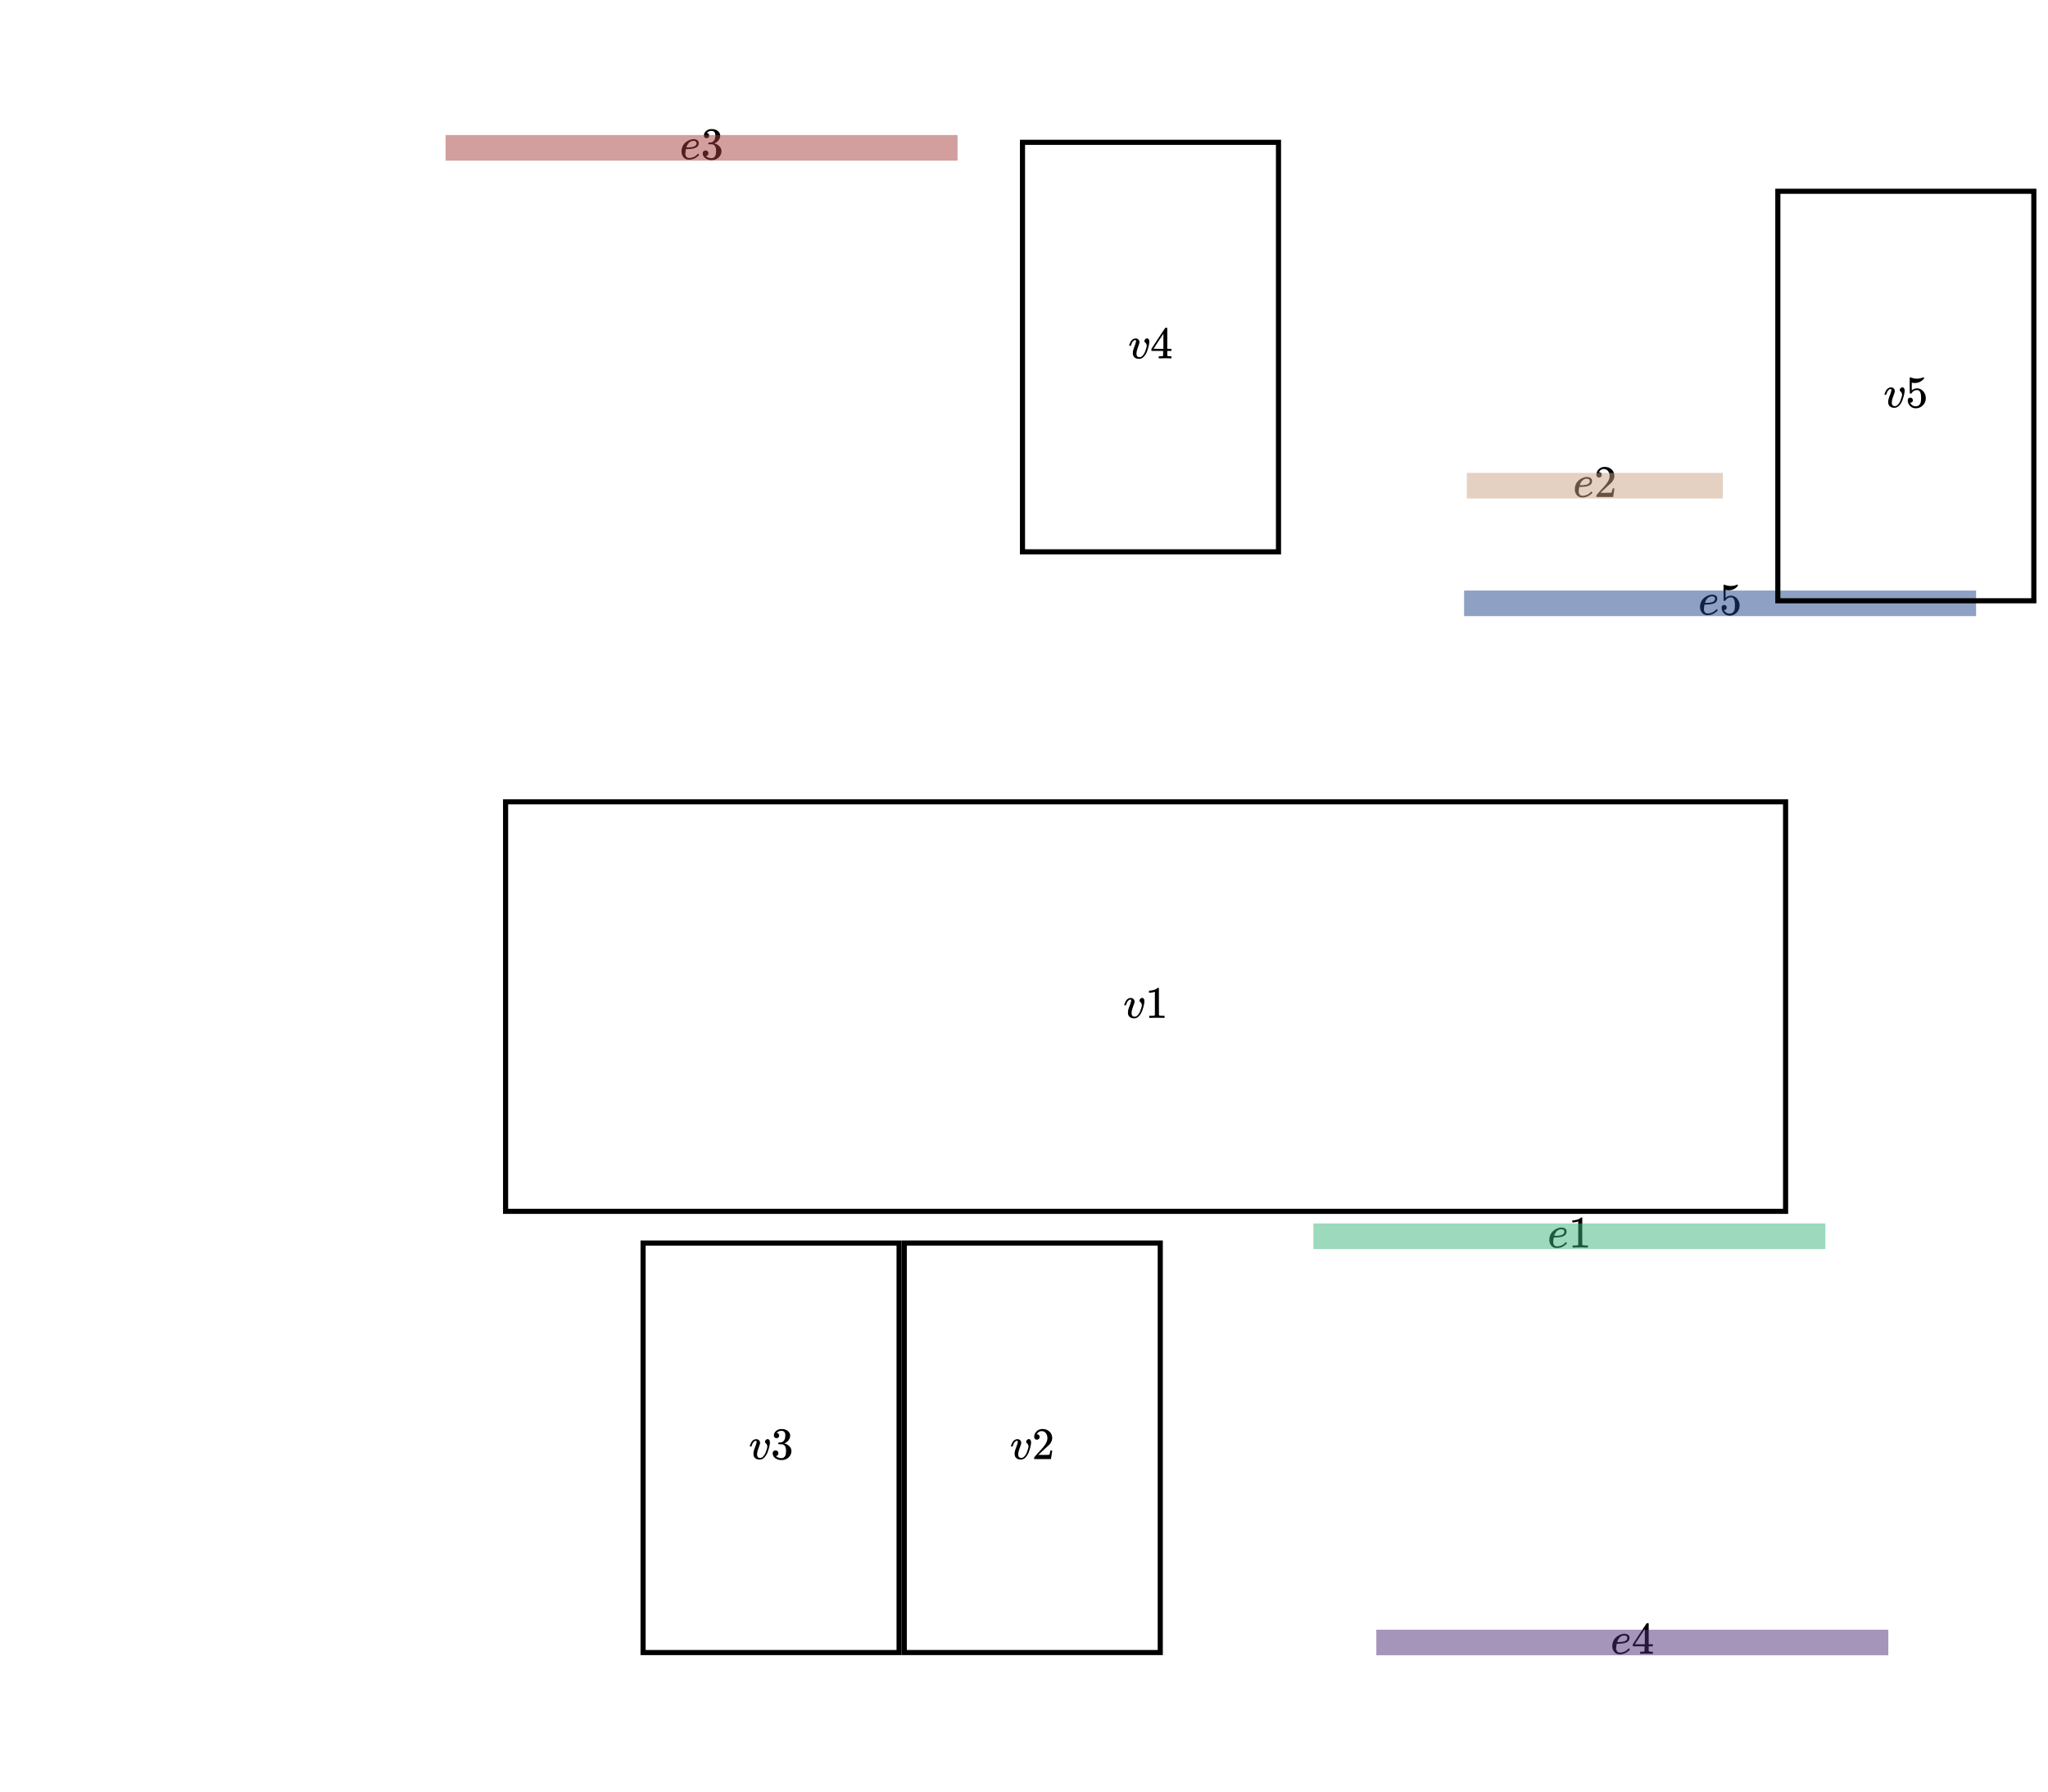 <svg version="1.2" xmlns="http://www.w3.org/2000/svg" viewBox="0 0 800 700">
  <g
    transform="rotate(0, 663.38, 226.902)translate(663.38, 226.902)"
    string="e5"
  >
    <title>e5.text</title>
    <svg
      style="font-size: 12pt"
      xmlns="http://www.w3.org/2000/svg"
      width="17.06"
      height="17.66"
      role="img"
      focusable="false"
      viewBox="0 -750 966 1000"
    >
      <g
        stroke="currentColor"
        fill="#000000"
        stroke-width="0"
        transform="scale(1,-1)"
        fill-opacity="1"
      >
        <g data-mml-node="math">
          <g data-mml-node="mtable">
            <g data-mml-node="mtr">
              <g data-mml-node="mtd">
                <g data-mml-node="mi">
                  <path
                    data-c="1D452"
                    d="M39 168Q39 225 58 272T107 350T174 402T244 433T307 442H310Q355 442 388 420T421 355Q421 265 310 237Q261 224 176 223Q139 223 138 221Q138 219 132 186T125 128Q125 81 146 54T209 26T302 45T394 111Q403 121 406 121Q410 121 419 112T429 98T420 82T390 55T344 24T281 -1T205 -11Q126 -11 83 42T39 168ZM373 353Q367 405 305 405Q272 405 244 391T199 357T170 316T154 280T149 261Q149 260 169 260Q282 260 327 284T373 353Z"
                    stroke="none"
                  ></path>
                </g>
                <g data-mml-node="mn" transform="translate(466,0)">
                  <path
                    data-c="35"
                    d="M164 157Q164 133 148 117T109 101H102Q148 22 224 22Q294 22 326 82Q345 115 345 210Q345 313 318 349Q292 382 260 382H254Q176 382 136 314Q132 307 129 306T114 304Q97 304 95 310Q93 314 93 485V614Q93 664 98 664Q100 666 102 666Q103 666 123 658T178 642T253 634Q324 634 389 662Q397 666 402 666Q410 666 410 648V635Q328 538 205 538Q174 538 149 544L139 546V374Q158 388 169 396T205 412T256 420Q337 420 393 355T449 201Q449 109 385 44T229 -22Q148 -22 99 32T50 154Q50 178 61 192T84 210T107 214Q132 214 148 197T164 157Z"
                    stroke="none"
                  ></path>
                </g>
              </g>
            </g>
          </g>
        </g>
      </g>
    </svg>
  </g>
  <g>
    <marker
      id="e5.shape-leftArrowhead"
      markerUnits="strokeWidth"
      markerWidth="9.95"
      markerHeight="8.12"
      viewBox="0 0 9.95 8.12"
      refX="2.36"
      refY="4.06"
      orient="auto-start-reverse"
    >
      <path
        d="M9.95 4.06 0 8.12 2.36 4.06 0 0 9.95 4.06z"
        fill="#1e448a"
        fill-opacity="0.5"
      ></path>
    </marker>
    <marker
      id="e5.shape-rightArrowhead"
      markerUnits="strokeWidth"
      markerWidth="9.95"
      markerHeight="8.12"
      viewBox="0 0 9.95 8.12"
      refX="2.36"
      refY="4.06"
      orient="auto-start-reverse"
    >
      <path
        d="M9.95 4.06 0 8.12 2.36 4.06 0 0 9.95 4.06z"
        fill="#1e448a"
        fill-opacity="0.5"
      ></path>
    </marker>
    <path
      d="M 571.91 235.732 L 771.91 235.732"
      stroke-opacity="0.5"
      stroke-width="10"
      stroke="#1e448a"
      stroke-linecap="butt"
    ></path>
    <title>e5.shape</title>
  </g>
  <g
    transform="rotate(0, 629.098, 632.918)translate(629.098, 632.918)"
    string="e4"
  >
    <title>e4.text</title>
    <svg
      style="font-size: 12pt"
      xmlns="http://www.w3.org/2000/svg"
      width="17.06"
      height="17.66"
      role="img"
      focusable="false"
      viewBox="0 -750 966 1000"
    >
      <g
        stroke="currentColor"
        fill="#000000"
        stroke-width="0"
        transform="scale(1,-1)"
        fill-opacity="1"
      >
        <g data-mml-node="math">
          <g data-mml-node="mtable">
            <g data-mml-node="mtr">
              <g data-mml-node="mtd">
                <g data-mml-node="mi">
                  <path
                    data-c="1D452"
                    d="M39 168Q39 225 58 272T107 350T174 402T244 433T307 442H310Q355 442 388 420T421 355Q421 265 310 237Q261 224 176 223Q139 223 138 221Q138 219 132 186T125 128Q125 81 146 54T209 26T302 45T394 111Q403 121 406 121Q410 121 419 112T429 98T420 82T390 55T344 24T281 -1T205 -11Q126 -11 83 42T39 168ZM373 353Q367 405 305 405Q272 405 244 391T199 357T170 316T154 280T149 261Q149 260 169 260Q282 260 327 284T373 353Z"
                    stroke="none"
                  ></path>
                </g>
                <g data-mml-node="mn" transform="translate(466,0)">
                  <path
                    data-c="34"
                    d="M462 0Q444 3 333 3Q217 3 199 0H190V46H221Q241 46 248 46T265 48T279 53T286 61Q287 63 287 115V165H28V211L179 442Q332 674 334 675Q336 677 355 677H373L379 671V211H471V165H379V114Q379 73 379 66T385 54Q393 47 442 46H471V0H462ZM293 211V545L74 212L183 211H293Z"
                    stroke="none"
                  ></path>
                </g>
              </g>
            </g>
          </g>
        </g>
      </g>
    </svg>
  </g>
  <g>
    <marker
      id="e4.shape-leftArrowhead"
      markerUnits="strokeWidth"
      markerWidth="9.95"
      markerHeight="8.12"
      viewBox="0 0 9.95 8.12"
      refX="2.36"
      refY="4.06"
      orient="auto-start-reverse"
    >
      <path
        d="M9.95 4.06 0 8.12 2.36 4.06 0 0 9.95 4.06z"
        fill="#4f2d78"
        fill-opacity="0.5"
      ></path>
    </marker>
    <marker
      id="e4.shape-rightArrowhead"
      markerUnits="strokeWidth"
      markerWidth="9.95"
      markerHeight="8.12"
      viewBox="0 0 9.95 8.12"
      refX="2.36"
      refY="4.06"
      orient="auto-start-reverse"
    >
      <path
        d="M9.95 4.06 0 8.12 2.36 4.06 0 0 9.95 4.06z"
        fill="#4f2d78"
        fill-opacity="0.5"
      ></path>
    </marker>
    <path
      d="M 537.628 641.748 L 737.628 641.748"
      stroke-opacity="0.5"
      stroke-width="10"
      stroke="#4f2d78"
      stroke-linecap="butt"
    ></path>
    <title>e4.shape</title>
  </g>
  <g
    transform="rotate(0, 265.515, 48.936)translate(265.515, 48.936)"
    string="e3"
  >
    <title>e3.text</title>
    <svg
      style="font-size: 12pt"
      xmlns="http://www.w3.org/2000/svg"
      width="17.06"
      height="17.66"
      role="img"
      focusable="false"
      viewBox="0 -750 966 1000"
    >
      <g
        stroke="currentColor"
        fill="#000000"
        stroke-width="0"
        transform="scale(1,-1)"
        fill-opacity="1"
      >
        <g data-mml-node="math">
          <g data-mml-node="mtable">
            <g data-mml-node="mtr">
              <g data-mml-node="mtd">
                <g data-mml-node="mi">
                  <path
                    data-c="1D452"
                    d="M39 168Q39 225 58 272T107 350T174 402T244 433T307 442H310Q355 442 388 420T421 355Q421 265 310 237Q261 224 176 223Q139 223 138 221Q138 219 132 186T125 128Q125 81 146 54T209 26T302 45T394 111Q403 121 406 121Q410 121 419 112T429 98T420 82T390 55T344 24T281 -1T205 -11Q126 -11 83 42T39 168ZM373 353Q367 405 305 405Q272 405 244 391T199 357T170 316T154 280T149 261Q149 260 169 260Q282 260 327 284T373 353Z"
                    stroke="none"
                  ></path>
                </g>
                <g data-mml-node="mn" transform="translate(466,0)">
                  <path
                    data-c="33"
                    d="M127 463Q100 463 85 480T69 524Q69 579 117 622T233 665Q268 665 277 664Q351 652 390 611T430 522Q430 470 396 421T302 350L299 348Q299 347 308 345T337 336T375 315Q457 262 457 175Q457 96 395 37T238 -22Q158 -22 100 21T42 130Q42 158 60 175T105 193Q133 193 151 175T169 130Q169 119 166 110T159 94T148 82T136 74T126 70T118 67L114 66Q165 21 238 21Q293 21 321 74Q338 107 338 175V195Q338 290 274 322Q259 328 213 329L171 330L168 332Q166 335 166 348Q166 366 174 366Q202 366 232 371Q266 376 294 413T322 525V533Q322 590 287 612Q265 626 240 626Q208 626 181 615T143 592T132 580H135Q138 579 143 578T153 573T165 566T175 555T183 540T186 520Q186 498 172 481T127 463Z"
                    stroke="none"
                  ></path>
                </g>
              </g>
            </g>
          </g>
        </g>
      </g>
    </svg>
  </g>
  <g>
    <marker
      id="e3.shape-leftArrowhead"
      markerUnits="strokeWidth"
      markerWidth="9.95"
      markerHeight="8.12"
      viewBox="0 0 9.95 8.12"
      refX="2.36"
      refY="4.06"
      orient="auto-start-reverse"
    >
      <path
        d="M9.95 4.06 0 8.12 2.36 4.06 0 0 9.95 4.06z"
        fill="#a7403e"
        fill-opacity="0.5"
      ></path>
    </marker>
    <marker
      id="e3.shape-rightArrowhead"
      markerUnits="strokeWidth"
      markerWidth="9.95"
      markerHeight="8.12"
      viewBox="0 0 9.95 8.12"
      refX="2.36"
      refY="4.06"
      orient="auto-start-reverse"
    >
      <path
        d="M9.95 4.06 0 8.12 2.36 4.06 0 0 9.95 4.06z"
        fill="#a7403e"
        fill-opacity="0.5"
      ></path>
    </marker>
    <path
      d="M 174.045 57.766 L 374.045 57.766"
      stroke-opacity="0.5"
      stroke-width="10"
      stroke="#a7403e"
      stroke-linecap="butt"
    ></path>
    <title>e3.shape</title>
  </g>
  <g
    transform="rotate(0, 614.465, 180.933)translate(614.465, 180.933)"
    string="e2"
  >
    <title>e2.text</title>
    <svg
      style="font-size: 12pt"
      xmlns="http://www.w3.org/2000/svg"
      width="17.06"
      height="17.66"
      role="img"
      focusable="false"
      viewBox="0 -750 966 1000"
    >
      <g
        stroke="currentColor"
        fill="#000000"
        stroke-width="0"
        transform="scale(1,-1)"
        fill-opacity="1"
      >
        <g data-mml-node="math">
          <g data-mml-node="mtable">
            <g data-mml-node="mtr">
              <g data-mml-node="mtd">
                <g data-mml-node="mi">
                  <path
                    data-c="1D452"
                    d="M39 168Q39 225 58 272T107 350T174 402T244 433T307 442H310Q355 442 388 420T421 355Q421 265 310 237Q261 224 176 223Q139 223 138 221Q138 219 132 186T125 128Q125 81 146 54T209 26T302 45T394 111Q403 121 406 121Q410 121 419 112T429 98T420 82T390 55T344 24T281 -1T205 -11Q126 -11 83 42T39 168ZM373 353Q367 405 305 405Q272 405 244 391T199 357T170 316T154 280T149 261Q149 260 169 260Q282 260 327 284T373 353Z"
                    stroke="none"
                  ></path>
                </g>
                <g data-mml-node="mn" transform="translate(466,0)">
                  <path
                    data-c="32"
                    d="M109 429Q82 429 66 447T50 491Q50 562 103 614T235 666Q326 666 387 610T449 465Q449 422 429 383T381 315T301 241Q265 210 201 149L142 93L218 92Q375 92 385 97Q392 99 409 186V189H449V186Q448 183 436 95T421 3V0H50V19V31Q50 38 56 46T86 81Q115 113 136 137Q145 147 170 174T204 211T233 244T261 278T284 308T305 340T320 369T333 401T340 431T343 464Q343 527 309 573T212 619Q179 619 154 602T119 569T109 550Q109 549 114 549Q132 549 151 535T170 489Q170 464 154 447T109 429Z"
                    stroke="none"
                  ></path>
                </g>
              </g>
            </g>
          </g>
        </g>
      </g>
    </svg>
  </g>
  <g>
    <marker
      id="e2.shape-leftArrowhead"
      markerUnits="strokeWidth"
      markerWidth="9.95"
      markerHeight="8.12"
      viewBox="0 0 9.95 8.12"
      refX="2.36"
      refY="4.06"
      orient="auto-start-reverse"
    >
      <path
        d="M9.95 4.06 0 8.12 2.36 4.06 0 0 9.95 4.06z"
        fill="#cca487"
        fill-opacity="0.5"
      ></path>
    </marker>
    <marker
      id="e2.shape-rightArrowhead"
      markerUnits="strokeWidth"
      markerWidth="9.95"
      markerHeight="8.12"
      viewBox="0 0 9.95 8.12"
      refX="2.36"
      refY="4.06"
      orient="auto-start-reverse"
    >
      <path
        d="M9.95 4.06 0 8.12 2.36 4.06 0 0 9.95 4.06z"
        fill="#cca487"
        fill-opacity="0.5"
      ></path>
    </marker>
    <path
      d="M 572.995 189.763 L 672.995 189.763"
      stroke-opacity="0.5"
      stroke-width="10"
      stroke="#cca487"
      stroke-linecap="butt"
    ></path>
    <title>e2.shape</title>
  </g>
  <g
    transform="rotate(0, 604.507, 474.191)translate(604.507, 474.191)"
    string="e1"
  >
    <title>e1.text</title>
    <svg
      style="font-size: 12pt"
      xmlns="http://www.w3.org/2000/svg"
      width="17.06"
      height="17.66"
      role="img"
      focusable="false"
      viewBox="0 -750 966 1000"
    >
      <g
        stroke="currentColor"
        fill="#000000"
        stroke-width="0"
        transform="scale(1,-1)"
        fill-opacity="1"
      >
        <g data-mml-node="math">
          <g data-mml-node="mtable">
            <g data-mml-node="mtr">
              <g data-mml-node="mtd">
                <g data-mml-node="mi">
                  <path
                    data-c="1D452"
                    d="M39 168Q39 225 58 272T107 350T174 402T244 433T307 442H310Q355 442 388 420T421 355Q421 265 310 237Q261 224 176 223Q139 223 138 221Q138 219 132 186T125 128Q125 81 146 54T209 26T302 45T394 111Q403 121 406 121Q410 121 419 112T429 98T420 82T390 55T344 24T281 -1T205 -11Q126 -11 83 42T39 168ZM373 353Q367 405 305 405Q272 405 244 391T199 357T170 316T154 280T149 261Q149 260 169 260Q282 260 327 284T373 353Z"
                    stroke="none"
                  ></path>
                </g>
                <g data-mml-node="mn" transform="translate(466,0)">
                  <path
                    data-c="31"
                    d="M213 578L200 573Q186 568 160 563T102 556H83V602H102Q149 604 189 617T245 641T273 663Q275 666 285 666Q294 666 302 660V361L303 61Q310 54 315 52T339 48T401 46H427V0H416Q395 3 257 3Q121 3 100 0H88V46H114Q136 46 152 46T177 47T193 50T201 52T207 57T213 61V578Z"
                    stroke="none"
                  ></path>
                </g>
              </g>
            </g>
          </g>
        </g>
      </g>
    </svg>
  </g>
  <g>
    <marker
      id="e1.shape-leftArrowhead"
      markerUnits="strokeWidth"
      markerWidth="9.95"
      markerHeight="8.12"
      viewBox="0 0 9.95 8.12"
      refX="2.36"
      refY="4.06"
      orient="auto-start-reverse"
    >
      <path
        d="M9.95 4.06 0 8.12 2.36 4.06 0 0 9.95 4.06z"
        fill="#3cb67d"
        fill-opacity="0.5"
      ></path>
    </marker>
    <marker
      id="e1.shape-rightArrowhead"
      markerUnits="strokeWidth"
      markerWidth="9.95"
      markerHeight="8.12"
      viewBox="0 0 9.95 8.12"
      refX="2.36"
      refY="4.06"
      orient="auto-start-reverse"
    >
      <path
        d="M9.95 4.06 0 8.12 2.36 4.06 0 0 9.95 4.06z"
        fill="#3cb67d"
        fill-opacity="0.5"
      ></path>
    </marker>
    <path
      d="M 513.037 483.021 L 713.037 483.021"
      stroke-opacity="0.5"
      stroke-width="10"
      stroke="#3cb67d"
      stroke-linecap="butt"
    ></path>
    <title>e1.shape</title>
  </g>
  <rect
    x="-50"
    y="50"
    width="900"
    height="600"
    fill="none"
    stroke="#000000"
    stroke-opacity="1"
    stroke-width="0"
    stroke-linecap="butt"
    rx="0"
    transform="rotate(0, -50, 50)"
  >
    <title>global.box</title>
  </rect>
  <rect
    x="694.466"
    y="74.731"
    width="100"
    height="160"
    fill="none"
    stroke="#000000"
    stroke-opacity="1"
    stroke-width="2"
    stroke-linecap="butt"
    rx="0"
    transform="rotate(0, 694.466, 74.731)"
  >
    <title>v5.shape</title>
  </rect>
  <g
    transform="rotate(0, 735.768, 145.901)translate(735.768, 145.901)"
    string="v5"
  >
    <title>v5.text</title>
    <svg
      style="font-size: 12pt"
      xmlns="http://www.w3.org/2000/svg"
      width="17.395"
      height="17.66"
      role="img"
      focusable="false"
      viewBox="0 -750 985 1000"
    >
      <g
        stroke="currentColor"
        fill="#000000"
        stroke-width="0"
        transform="scale(1,-1)"
        fill-opacity="1"
      >
        <g data-mml-node="math">
          <g data-mml-node="mtable">
            <g data-mml-node="mtr">
              <g data-mml-node="mtd">
                <g data-mml-node="mi">
                  <path
                    data-c="1D463"
                    d="M173 380Q173 405 154 405Q130 405 104 376T61 287Q60 286 59 284T58 281T56 279T53 278T49 278T41 278H27Q21 284 21 287Q21 294 29 316T53 368T97 419T160 441Q202 441 225 417T249 361Q249 344 246 335Q246 329 231 291T200 202T182 113Q182 86 187 69Q200 26 250 26Q287 26 319 60T369 139T398 222T409 277Q409 300 401 317T383 343T365 361T357 383Q357 405 376 424T417 443Q436 443 451 425T467 367Q467 340 455 284T418 159T347 40T241 -11Q177 -11 139 22Q102 54 102 117Q102 148 110 181T151 298Q173 362 173 380Z"
                    stroke="none"
                  ></path>
                </g>
                <g data-mml-node="mn" transform="translate(485,0)">
                  <path
                    data-c="35"
                    d="M164 157Q164 133 148 117T109 101H102Q148 22 224 22Q294 22 326 82Q345 115 345 210Q345 313 318 349Q292 382 260 382H254Q176 382 136 314Q132 307 129 306T114 304Q97 304 95 310Q93 314 93 485V614Q93 664 98 664Q100 666 102 666Q103 666 123 658T178 642T253 634Q324 634 389 662Q397 666 402 666Q410 666 410 648V635Q328 538 205 538Q174 538 149 544L139 546V374Q158 388 169 396T205 412T256 420Q337 420 393 355T449 201Q449 109 385 44T229 -22Q148 -22 99 32T50 154Q50 178 61 192T84 210T107 214Q132 214 148 197T164 157Z"
                    stroke="none"
                  ></path>
                </g>
              </g>
            </g>
          </g>
        </g>
      </g>
    </svg>
  </g>
  <rect
    x="399.411"
    y="55.605"
    width="100"
    height="160"
    fill="none"
    stroke="#000000"
    stroke-opacity="1"
    stroke-width="2"
    stroke-linecap="butt"
    rx="0"
    transform="rotate(0, 399.411, 55.605)"
  >
    <title>v4.shape</title>
  </rect>
  <g
    transform="rotate(0, 440.714, 126.775)translate(440.714, 126.775)"
    string="v4"
  >
    <title>v4.text</title>
    <svg
      style="font-size: 12pt"
      xmlns="http://www.w3.org/2000/svg"
      width="17.395"
      height="17.66"
      role="img"
      focusable="false"
      viewBox="0 -750 985 1000"
    >
      <g
        stroke="currentColor"
        fill="#000000"
        stroke-width="0"
        transform="scale(1,-1)"
        fill-opacity="1"
      >
        <g data-mml-node="math">
          <g data-mml-node="mtable">
            <g data-mml-node="mtr">
              <g data-mml-node="mtd">
                <g data-mml-node="mi">
                  <path
                    data-c="1D463"
                    d="M173 380Q173 405 154 405Q130 405 104 376T61 287Q60 286 59 284T58 281T56 279T53 278T49 278T41 278H27Q21 284 21 287Q21 294 29 316T53 368T97 419T160 441Q202 441 225 417T249 361Q249 344 246 335Q246 329 231 291T200 202T182 113Q182 86 187 69Q200 26 250 26Q287 26 319 60T369 139T398 222T409 277Q409 300 401 317T383 343T365 361T357 383Q357 405 376 424T417 443Q436 443 451 425T467 367Q467 340 455 284T418 159T347 40T241 -11Q177 -11 139 22Q102 54 102 117Q102 148 110 181T151 298Q173 362 173 380Z"
                    stroke="none"
                  ></path>
                </g>
                <g data-mml-node="mn" transform="translate(485,0)">
                  <path
                    data-c="34"
                    d="M462 0Q444 3 333 3Q217 3 199 0H190V46H221Q241 46 248 46T265 48T279 53T286 61Q287 63 287 115V165H28V211L179 442Q332 674 334 675Q336 677 355 677H373L379 671V211H471V165H379V114Q379 73 379 66T385 54Q393 47 442 46H471V0H462ZM293 211V545L74 212L183 211H293Z"
                    stroke="none"
                  ></path>
                </g>
              </g>
            </g>
          </g>
        </g>
      </g>
    </svg>
  </g>
  <rect
    x="251.207"
    y="485.676"
    width="100"
    height="160"
    fill="none"
    stroke="#000000"
    stroke-opacity="1"
    stroke-width="2"
    stroke-linecap="butt"
    rx="0"
    transform="rotate(0, 251.207, 485.676)"
  >
    <title>v3.shape</title>
  </rect>
  <g
    transform="rotate(0, 292.51, 556.846)translate(292.51, 556.846)"
    string="v3"
  >
    <title>v3.text</title>
    <svg
      style="font-size: 12pt"
      xmlns="http://www.w3.org/2000/svg"
      width="17.395"
      height="17.66"
      role="img"
      focusable="false"
      viewBox="0 -750 985 1000"
    >
      <g
        stroke="currentColor"
        fill="#000000"
        stroke-width="0"
        transform="scale(1,-1)"
        fill-opacity="1"
      >
        <g data-mml-node="math">
          <g data-mml-node="mtable">
            <g data-mml-node="mtr">
              <g data-mml-node="mtd">
                <g data-mml-node="mi">
                  <path
                    data-c="1D463"
                    d="M173 380Q173 405 154 405Q130 405 104 376T61 287Q60 286 59 284T58 281T56 279T53 278T49 278T41 278H27Q21 284 21 287Q21 294 29 316T53 368T97 419T160 441Q202 441 225 417T249 361Q249 344 246 335Q246 329 231 291T200 202T182 113Q182 86 187 69Q200 26 250 26Q287 26 319 60T369 139T398 222T409 277Q409 300 401 317T383 343T365 361T357 383Q357 405 376 424T417 443Q436 443 451 425T467 367Q467 340 455 284T418 159T347 40T241 -11Q177 -11 139 22Q102 54 102 117Q102 148 110 181T151 298Q173 362 173 380Z"
                    stroke="none"
                  ></path>
                </g>
                <g data-mml-node="mn" transform="translate(485,0)">
                  <path
                    data-c="33"
                    d="M127 463Q100 463 85 480T69 524Q69 579 117 622T233 665Q268 665 277 664Q351 652 390 611T430 522Q430 470 396 421T302 350L299 348Q299 347 308 345T337 336T375 315Q457 262 457 175Q457 96 395 37T238 -22Q158 -22 100 21T42 130Q42 158 60 175T105 193Q133 193 151 175T169 130Q169 119 166 110T159 94T148 82T136 74T126 70T118 67L114 66Q165 21 238 21Q293 21 321 74Q338 107 338 175V195Q338 290 274 322Q259 328 213 329L171 330L168 332Q166 335 166 348Q166 366 174 366Q202 366 232 371Q266 376 294 413T322 525V533Q322 590 287 612Q265 626 240 626Q208 626 181 615T143 592T132 580H135Q138 579 143 578T153 573T165 566T175 555T183 540T186 520Q186 498 172 481T127 463Z"
                    stroke="none"
                  ></path>
                </g>
              </g>
            </g>
          </g>
        </g>
      </g>
    </svg>
  </g>
  <rect
    x="353.227"
    y="485.67"
    width="100"
    height="160"
    fill="none"
    stroke="#000000"
    stroke-opacity="1"
    stroke-width="2"
    stroke-linecap="butt"
    rx="0"
    transform="rotate(0, 353.227, 485.67)"
  >
    <title>v2.shape</title>
  </rect>
  <g
    transform="rotate(0, 394.529, 556.84)translate(394.529, 556.84)"
    string="v2"
  >
    <title>v2.text</title>
    <svg
      style="font-size: 12pt"
      xmlns="http://www.w3.org/2000/svg"
      width="17.395"
      height="17.66"
      role="img"
      focusable="false"
      viewBox="0 -750 985 1000"
    >
      <g
        stroke="currentColor"
        fill="#000000"
        stroke-width="0"
        transform="scale(1,-1)"
        fill-opacity="1"
      >
        <g data-mml-node="math">
          <g data-mml-node="mtable">
            <g data-mml-node="mtr">
              <g data-mml-node="mtd">
                <g data-mml-node="mi">
                  <path
                    data-c="1D463"
                    d="M173 380Q173 405 154 405Q130 405 104 376T61 287Q60 286 59 284T58 281T56 279T53 278T49 278T41 278H27Q21 284 21 287Q21 294 29 316T53 368T97 419T160 441Q202 441 225 417T249 361Q249 344 246 335Q246 329 231 291T200 202T182 113Q182 86 187 69Q200 26 250 26Q287 26 319 60T369 139T398 222T409 277Q409 300 401 317T383 343T365 361T357 383Q357 405 376 424T417 443Q436 443 451 425T467 367Q467 340 455 284T418 159T347 40T241 -11Q177 -11 139 22Q102 54 102 117Q102 148 110 181T151 298Q173 362 173 380Z"
                    stroke="none"
                  ></path>
                </g>
                <g data-mml-node="mn" transform="translate(485,0)">
                  <path
                    data-c="32"
                    d="M109 429Q82 429 66 447T50 491Q50 562 103 614T235 666Q326 666 387 610T449 465Q449 422 429 383T381 315T301 241Q265 210 201 149L142 93L218 92Q375 92 385 97Q392 99 409 186V189H449V186Q448 183 436 95T421 3V0H50V19V31Q50 38 56 46T86 81Q115 113 136 137Q145 147 170 174T204 211T233 244T261 278T284 308T305 340T320 369T333 401T340 431T343 464Q343 527 309 573T212 619Q179 619 154 602T119 569T109 550Q109 549 114 549Q132 549 151 535T170 489Q170 464 154 447T109 429Z"
                    stroke="none"
                  ></path>
                </g>
              </g>
            </g>
          </g>
        </g>
      </g>
    </svg>
  </g>
  <rect
    x="197.496"
    y="313.283"
    width="500"
    height="160"
    fill="none"
    stroke="#000000"
    stroke-opacity="1"
    stroke-width="2"
    stroke-linecap="butt"
    rx="0"
    transform="rotate(0, 197.496, 313.283)"
  >
    <title>v1.shape</title>
  </rect>
  <g
    transform="rotate(0, 438.799, 384.453)translate(438.799, 384.453)"
    string="v1"
  >
    <title>v1.text</title>
    <svg
      style="font-size: 12pt"
      xmlns="http://www.w3.org/2000/svg"
      width="17.395"
      height="17.66"
      role="img"
      focusable="false"
      viewBox="0 -750 985 1000"
    >
      <g
        stroke="currentColor"
        fill="#000000"
        stroke-width="0"
        transform="scale(1,-1)"
        fill-opacity="1"
      >
        <g data-mml-node="math">
          <g data-mml-node="mtable">
            <g data-mml-node="mtr">
              <g data-mml-node="mtd">
                <g data-mml-node="mi">
                  <path
                    data-c="1D463"
                    d="M173 380Q173 405 154 405Q130 405 104 376T61 287Q60 286 59 284T58 281T56 279T53 278T49 278T41 278H27Q21 284 21 287Q21 294 29 316T53 368T97 419T160 441Q202 441 225 417T249 361Q249 344 246 335Q246 329 231 291T200 202T182 113Q182 86 187 69Q200 26 250 26Q287 26 319 60T369 139T398 222T409 277Q409 300 401 317T383 343T365 361T357 383Q357 405 376 424T417 443Q436 443 451 425T467 367Q467 340 455 284T418 159T347 40T241 -11Q177 -11 139 22Q102 54 102 117Q102 148 110 181T151 298Q173 362 173 380Z"
                    stroke="none"
                  ></path>
                </g>
                <g data-mml-node="mn" transform="translate(485,0)">
                  <path
                    data-c="31"
                    d="M213 578L200 573Q186 568 160 563T102 556H83V602H102Q149 604 189 617T245 641T273 663Q275 666 285 666Q294 666 302 660V361L303 61Q310 54 315 52T339 48T401 46H427V0H416Q395 3 257 3Q121 3 100 0H88V46H114Q136 46 152 46T177 47T193 50T201 52T207 57T213 61V578Z"
                    stroke="none"
                  ></path>
                </g>
              </g>
            </g>
          </g>
        </g>
      </g>
    </svg>
  </g>
</svg>
